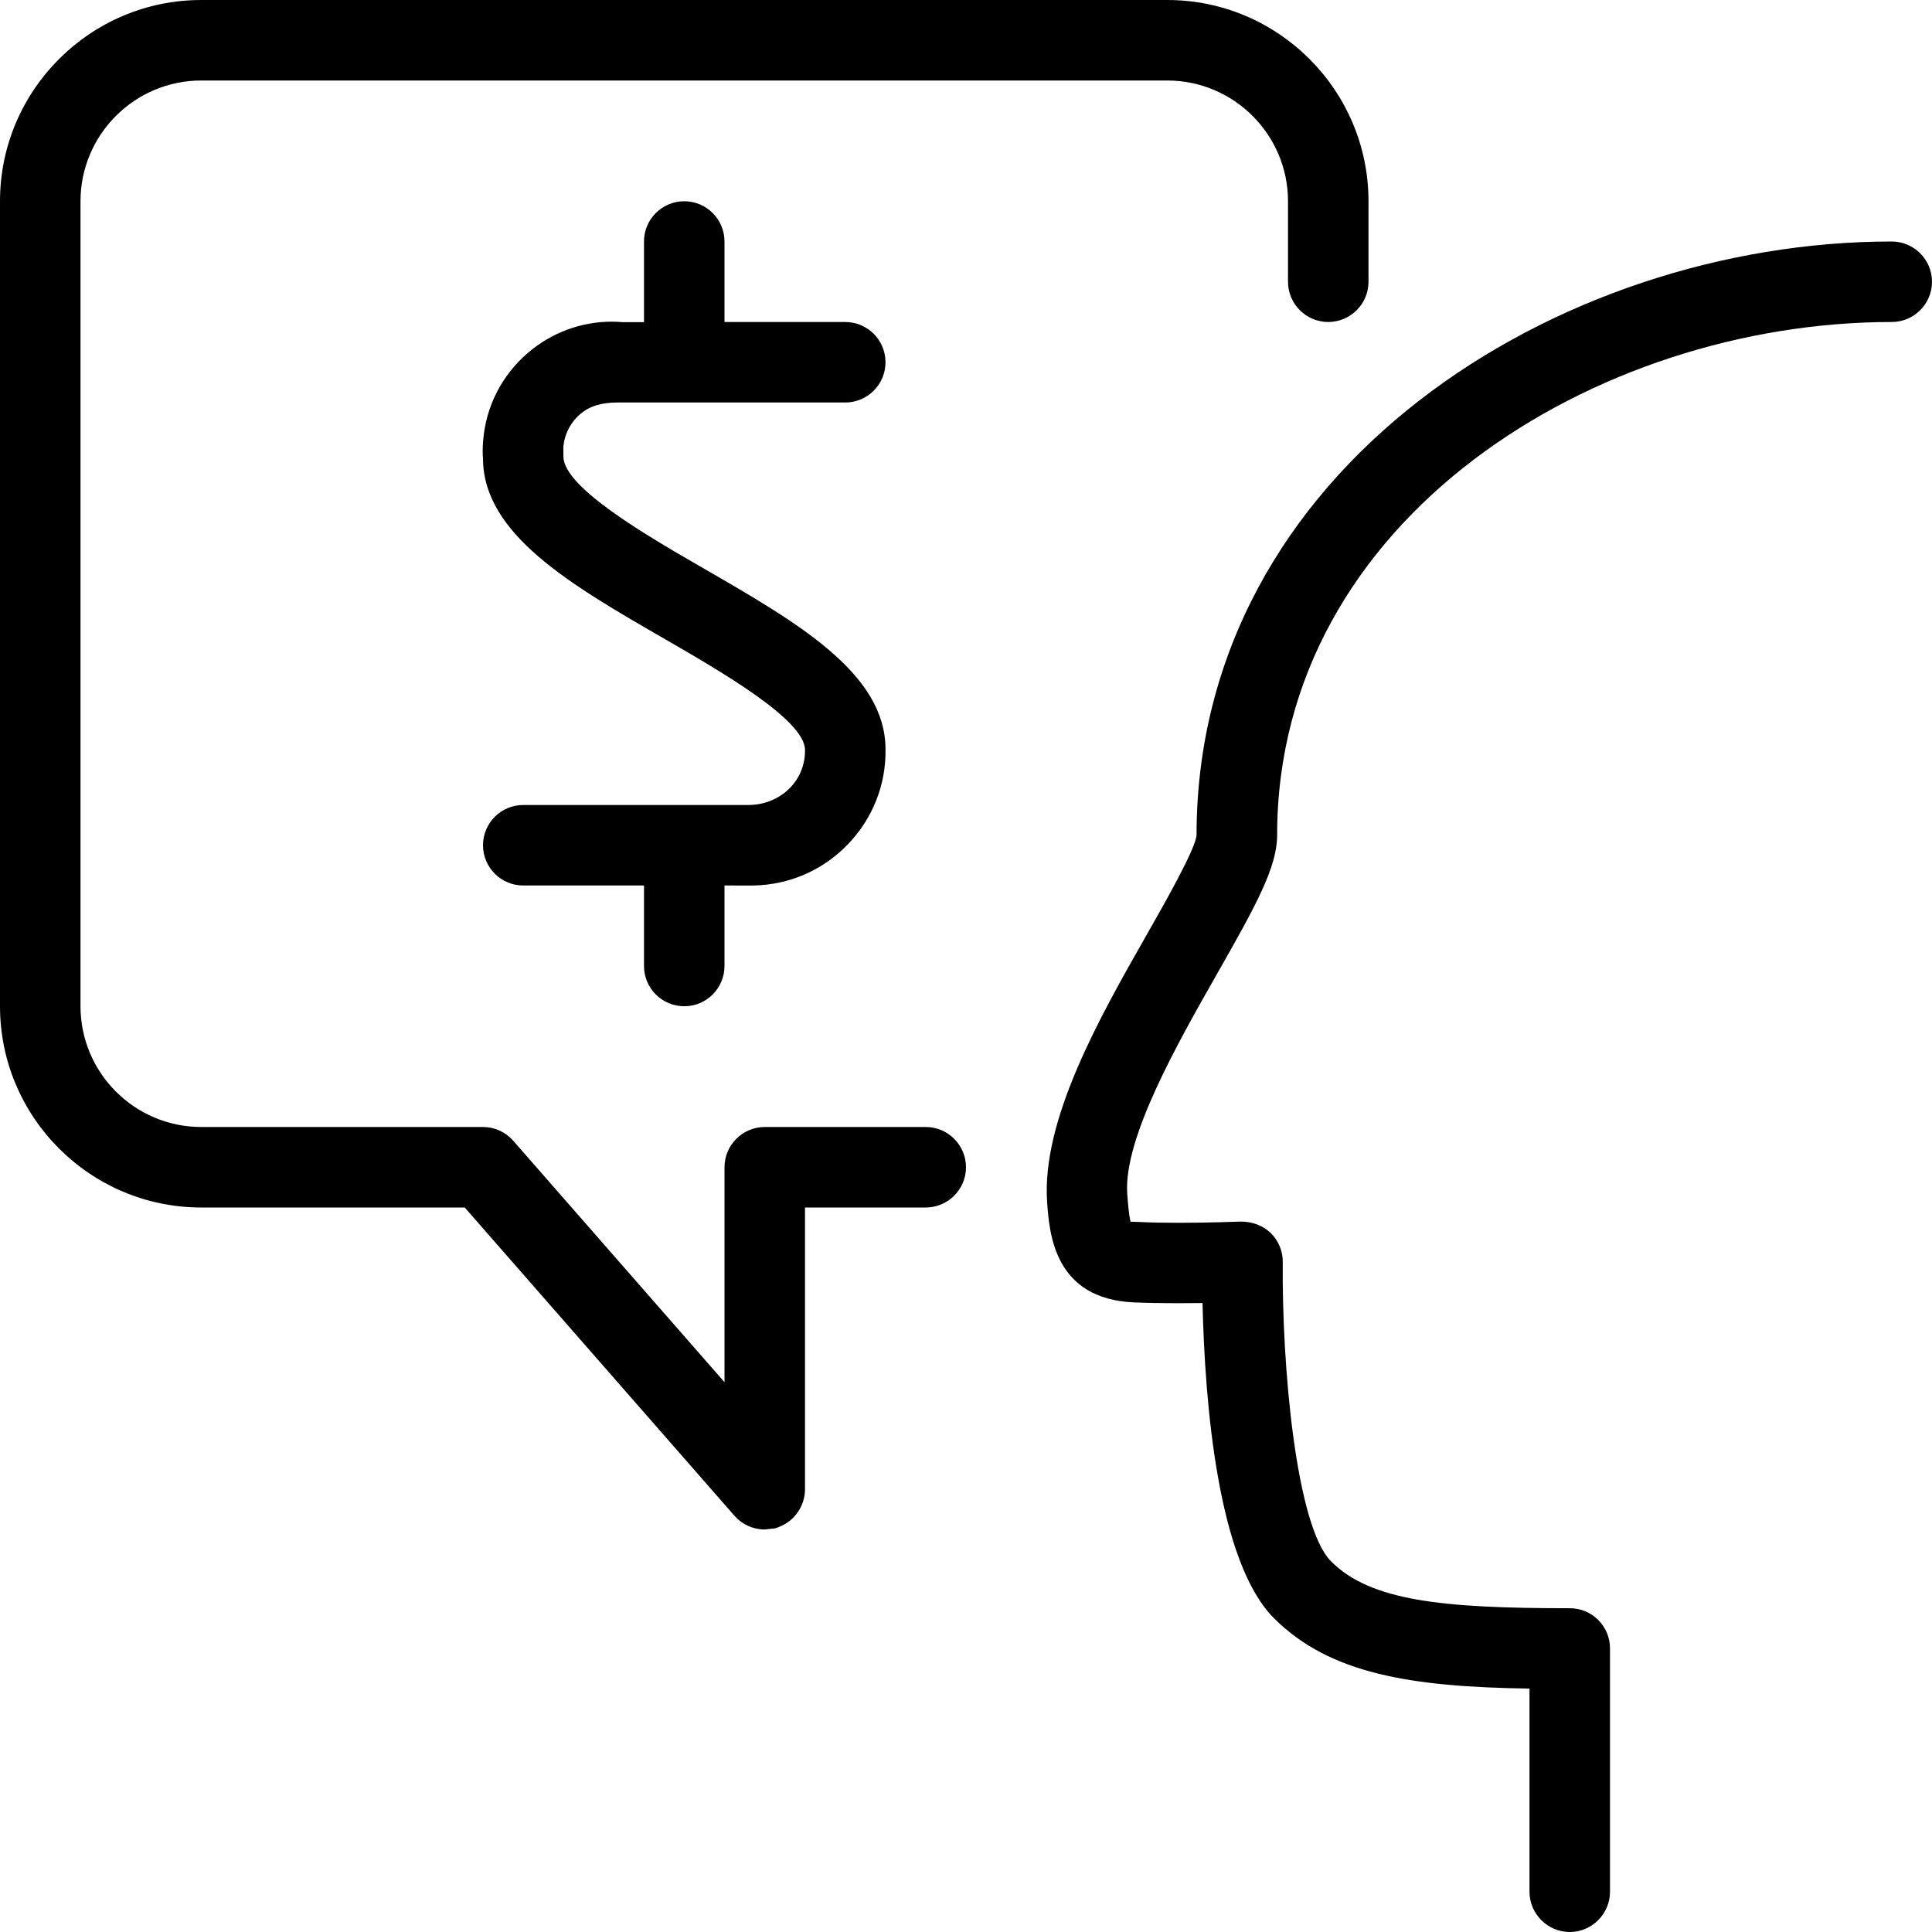 
<svg version="1.1" id="target" xmlns="http://www.w3.org/2000/svg" xmlns:xlink="http://www.w3.org/1999/xlink" x="0px" y="0px"
	 viewBox="0 0 24 24" style="enable-background:new 0 0 24 24;" xml:space="preserve">
<title>profile-user-cash-message</title>
<g>
	<path d="M9.5,19c-0.144,0-0.28-0.062-0.375-0.169L5.773,15H2.5C1.122,15,0,13.879,0,12.5v-10C0,1.122,1.122,0,2.5,0h12
		C15.879,0,17,1.122,17,2.5v1C17,3.776,16.775,4,16.5,4S16,3.776,16,3.5v-1C16,1.673,15.327,1,14.5,1h-12C1.673,1,1,1.673,1,2.5v10
		C1,13.327,1.673,14,2.5,14H6c0.144,0,0.28,0.062,0.375,0.17l2.625,3V14.5C9,14.225,9.224,14,9.5,14h2c0.276,0,0.5,0.225,0.5,0.5
		S11.776,15,11.5,15H10v3.5c0,0.206-0.13,0.395-0.323,0.468l-0.043,0.017L9.5,19z"/>
	<path d="M8.5,12.5C8.224,12.5,8,12.276,8,12v-1H6.5C6.224,11,6,10.776,6,10.5S6.224,10,6.5,10h2.807
		c0.196-0.003,0.378-0.08,0.509-0.215C9.938,9.659,10.003,9.492,10,9.316c0-0.374-1.053-0.98-1.749-1.382
		C7.093,7.266,6,6.635,6,5.693c-0.005-0.039-0.006-0.129,0.002-0.22c0.034-0.426,0.233-0.814,0.56-1.093
		c0.29-0.248,0.658-0.384,1.036-0.384c0.045,0,0.091,0.002,0.136,0.006l0.266,0V3c0-0.276,0.224-0.5,0.5-0.5S9,2.724,9,3v1l1.5,0
		C10.776,4,11,4.224,11,4.5S10.776,5,10.5,5c0,0-2.819,0-2.824,0C7.456,5,7.318,5.05,7.21,5.142
		C7.087,5.247,7.011,5.394,6.998,5.556l0.001,0.115c0,0.386,1.053,0.993,1.75,1.395C9.907,7.734,11,8.365,11,9.307
		c0.008,0.439-0.158,0.86-0.468,1.182c-0.31,0.322-0.727,0.503-1.173,0.511H9v1C9,12.276,8.776,12.5,8.5,12.5z"/>
	<path d="M19.5,24c-0.275,0-0.5-0.225-0.5-0.5v-2.524c-1.48-0.02-2.485-0.186-3.172-0.872c-0.699-0.695-0.86-2.654-0.89-3.917
		c-0.098,0.001-0.203,0.002-0.312,0.002c-0.18,0-0.366-0.003-0.538-0.01c-0.992-0.043-1.052-0.853-1.08-1.242
		c-0.073-1.024,0.653-2.301,1.238-3.327c0.213-0.374,0.608-1.068,0.618-1.236C14.865,5.82,19.348,3,23.5,3C23.775,3,24,3.224,24,3.5
		S23.775,4,23.5,4c-3.672,0-7.635,2.438-7.635,6.375c0,0.395-0.257,0.864-0.75,1.729c-0.489,0.86-1.16,2.038-1.112,2.726
		c0.007,0.094,0.021,0.28,0.042,0.347c0.002-0.001,0.052,0.001,0.088,0.002c0.163,0.009,0.342,0.011,0.514,0.011
		c0.385,0,0.733-0.014,0.763-0.015c0.001,0,0.001,0,0.002,0c0.149,0,0.278,0.051,0.37,0.139c0.1,0.096,0.155,0.229,0.153,0.367
		c-0.013,1.281,0.165,3.282,0.601,3.716c0.491,0.491,1.384,0.581,2.964,0.581c0.134,0,0.26,0.052,0.354,0.146S20,20.344,20,20.478
		V23.5C20,23.775,19.775,24,19.5,24z"/>
</g>
</svg>

